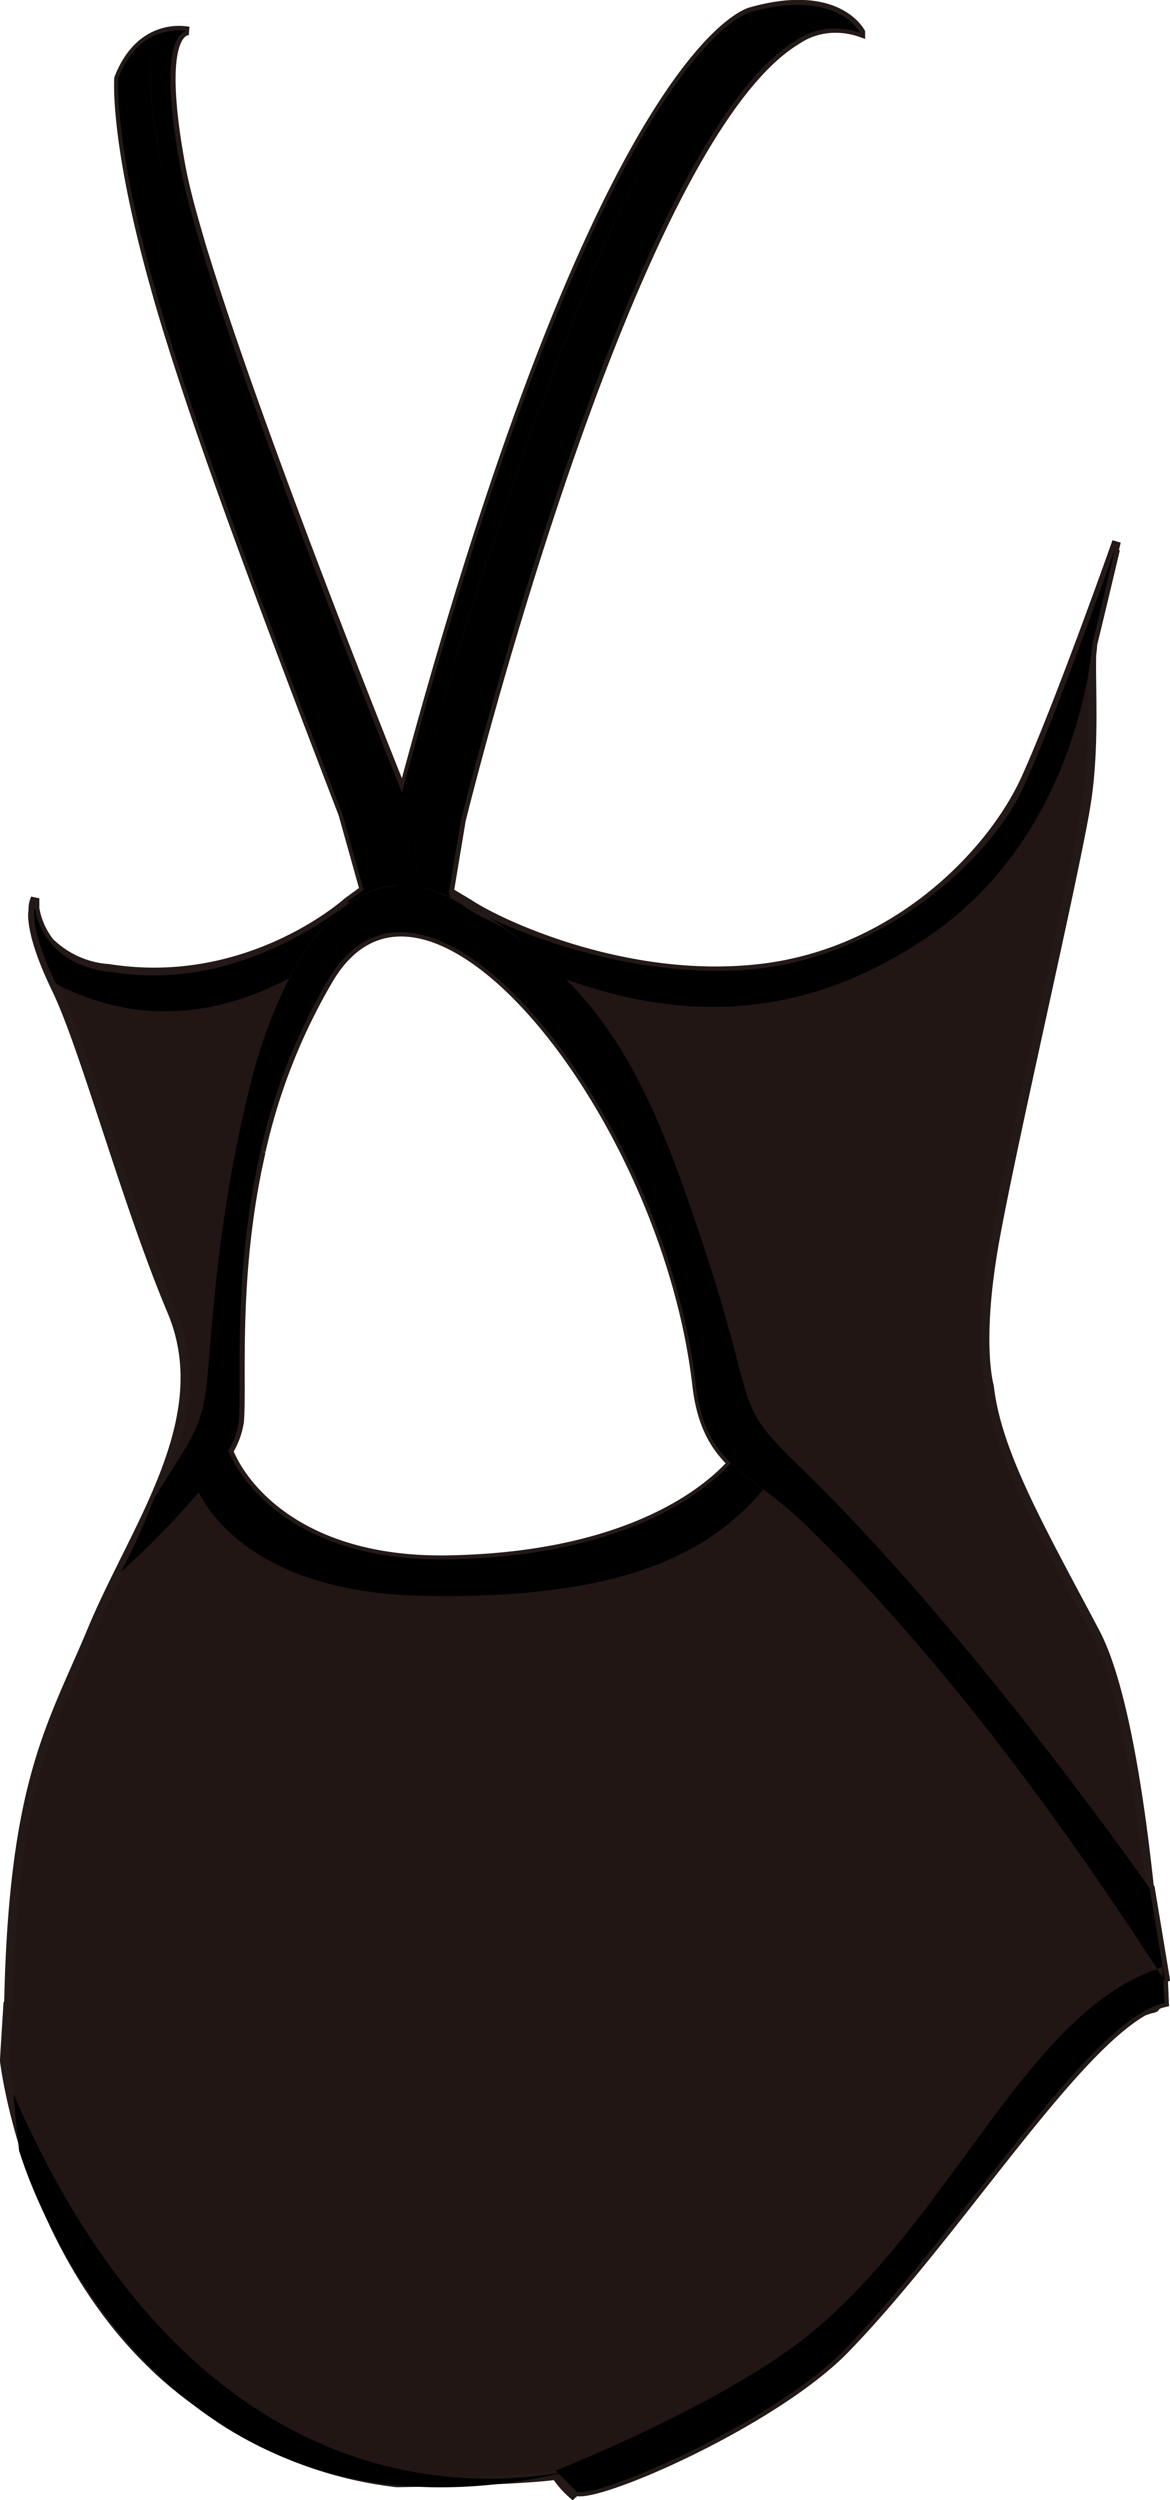 <svg id="Layer_1" data-name="Layer 1" xmlns="http://www.w3.org/2000/svg" xmlns:xlink="http://www.w3.org/1999/xlink" viewBox="0 0 158.43 338.43"><defs><style>.cls-1{fill:#211614;}.cls-2{fill:none;}.cls-2,.cls-3,.cls-4,.cls-5{stroke:#231916;}.cls-2,.cls-4,.cls-5{stroke-width:1.16px;}.cls-3{fill:#e3007f;stroke-width:1.03px;}.cls-4{fill:#fff;}.cls-5{fill:#231916;}</style><linearGradient id="名称未設定グラデーション_44" x1="79.42" y1="216.26" x2="79.42" y2="329.36" gradientUnits="userSpaceOnUse"><stop offset="0" stop-color="#e3007f"/><stop offset="0.35" stop-color="#faed00"/><stop offset="0.69" stop-color="#2ca6e0"/><stop offset="1" stop-color="#181d61"/></linearGradient></defs><title>item1-back</title><path class="cls-1" d="M157.76,267.93c-.26-.41-.52-.82-.78-1.21l-.12,0c0-.08,0-.18,0-.26l.14.21c.23-.09.45-.17.69-.24l.09,1.46.3.47L156,255.76l-.13-.19c-1.27-11.91-3.55-27.29-7.31-34.42-7.43-14.11-13.33-24.36-14.36-33.34,0,0-1.79-5.89.78-20s10.77-49.22,12.31-58.71c1.24-7.68.64-15.86.77-20.33.11-.93.15-1.48.15-1.48.72-2.93,2.87-11.94,3.06-12.78l-.4,1.15.52-2.2s-7.69,21.79-12.3,32-17.43,23.32-35.37,25.64-35.39-5.65-40-8.72l-2.15-1.27-.46-.25,1.61-9.69S85.23,19.49,108.06,5.63A9.19,9.19,0,0,1,113.36,4h.13a10.21,10.21,0,0,1,2.05.24,9.92,9.92,0,0,1,1.23.35l0-.08h0s-3.09-6.15-14.86-2.82c0,0-20,4.1-47.18,105.62,0,0-18.71-46.31-26.77-72.43l-.13-.4c-.2-.66-.4-1.31-.58-1.94l-.29-1-.27-.94c-.16-.57-.32-1.13-.47-1.68L26,28.39c-.16-.61-.32-1.21-.46-1.78l-.06-.25c-.33-1.31-.59-2.5-.79-3.56-3.58-19.21,1-18.46,1-18.46l-.26,0a.8.8,0,0,1,.24,0s-6.41-1.54-9.49,6.4c0,0-.65,8.1,4.61,27.18q.4,1.44.84,3c4.51,15.59,12.59,37.5,24.89,69.52l1.84,6.57,1,3.58-.23.27-2,1.46s-13.28,12-32.27,9a12.54,12.54,0,0,1-8-3.58,10.1,10.1,0,0,1-2-4.53l0-1.37a3.69,3.69,0,0,0-.31,1.68S4,126.05,7.8,134s9.48,29,15.63,43.58-4.88,29-10.75,43.06C7.16,233.83,1.92,241.17,1.32,271.89c-.11-.45,0-.28-.07-.73l-.21,3.31L.78,279s2.74,24.59,20.13,41.3l.28.28a52.48,52.48,0,0,0,6.6,5.32,54.68,54.68,0,0,0,26.15,10.31s15.9-.25,21.53-1a13.07,13.07,0,0,0,2.65,2.91c-.1-.12-.16-.36.28-.68l0,0c3.86.49,26.87-9.69,36.24-19.32,14.8-15.25,30.14-39.82,40.41-45.71a8.93,8.93,0,0,1,1.32-.41c.3-.07.38-.24.38-.41l.36-.13,0,0v0a6.73,6.73,0,0,1,.79-.23Zm-97-56.66c-19.51.3-27.56-9.64-29.58-14.7a10.6,10.6,0,0,0,1.45-4c.41-5-.73-18.19,2.29-33.48,0-.17.06-.32.09-.48.21-.92.37-1.77.56-2.59a2.6,2.6,0,0,1,.07-.37,80.42,80.42,0,0,1,9.13-23C58,110.44,90.28,151,94.5,187.56c.61,5.33,2.35,8.28,4.74,10.61C96.57,201.23,86.18,210.86,60.74,211.27Z"/><path class="cls-2" d="M157.56,267.78c-.26-.41-.52-.82-.78-1.21l-.12,0c0-.08,0-.18,0-.26l.14.21c.23-.09.45-.17.69-.24l.09,1.46.3.47-2.09-12.63-.13-.19c-1.27-11.91-3.55-27.29-7.31-34.42C140.9,206.9,135,196.65,134,187.67c0,0-1.79-5.89.78-20s10.77-49.22,12.31-58.71c1.24-7.68.64-15.86.77-20.33.11-.93.15-1.48.15-1.48.72-2.93,2.87-11.94,3.06-12.78l-.4,1.15.52-2.2s-7.69,21.79-12.3,32S121.41,128.72,103.47,131s-35.39-5.65-40-8.72L61.33,121l-.46-.25,1.61-9.69S85,19.34,107.86,5.48a9.19,9.19,0,0,1,5.3-1.62h.13a10.21,10.21,0,0,1,2.05.24,9.92,9.92,0,0,1,1.23.35l0-.08h0s-3.09-6.15-14.86-2.82c0,0-20,4.1-47.18,105.62,0,0-18.71-46.31-26.77-72.43l-.13-.4c-.2-.66-.4-1.31-.58-1.94l-.29-1-.27-.94c-.16-.57-.32-1.13-.47-1.68l-.16-.57c-.16-.61-.32-1.21-.46-1.78l-.06-.25c-.33-1.31-.59-2.5-.79-3.56C21,3.45,25.56,4.2,25.56,4.2l-.26,0a.8.8,0,0,1,.24,0s-6.41-1.54-9.49,6.4c0,0-.65,8.1,4.61,27.18q.4,1.44.84,3C26,56.27,34.1,78.18,46.41,110.2l1.84,6.57,1,3.58-.23.27-2,1.46s-13.28,12-32.27,9a12.54,12.54,0,0,1-8-3.58,10.1,10.1,0,0,1-2-4.53l0-1.37a3.69,3.69,0,0,0-.31,1.68s-.7,2.67,3.15,10.61,9.48,29,15.63,43.58-4.88,29-10.75,43.06C7,233.68,1.72,241,1.13,271.75c-.11-.45,0-.28-.07-.73l-.21,3.31-.28,4.57s2.74,24.59,20.13,41.3l.28.28a52.48,52.48,0,0,0,6.6,5.32A54.68,54.68,0,0,0,53.74,336.1s15.9-.25,21.53-1A13.07,13.07,0,0,0,77.92,338c-.1-.12-.16-.36.28-.68l0,0c3.86.49,26.87-9.69,36.24-19.32,14.8-15.25,30.14-39.82,40.41-45.71a8.93,8.93,0,0,1,1.32-.41c.3-.07.38-.24.38-.41l.36-.13,0,0v0a6.73,6.73,0,0,1,.79-.23Zm-97-56.66C41,211.42,33,201.47,31,196.42a10.6,10.6,0,0,0,1.45-4c.41-5-.73-18.19,2.29-33.48,0-.17.06-.32.09-.48.21-.92.37-1.77.56-2.59a2.6,2.6,0,0,1,.07-.37,80.42,80.42,0,0,1,9.13-23c13.25-22.17,45.51,18.35,49.73,54.94.61,5.33,2.35,8.28,4.74,10.61C96.37,201.08,86,210.71,60.55,211.12Z"/><path class="cls-13" d="M156.69,266.56c-.39.11-.76.26-1.13.41-16.92,6.73-27,33.38-45.67,48.79-11.66,9.61-34.65,18.67-34.65,18.67l2.52,2.52.39.39c3.86.49,26.87-9.69,36.24-19.32,16.26-16.75,33.18-44.78,43.31-46.89l-.21-3.36C157.22,267.37,157,267,156.69,266.56Z"/><path class="cls-13" d="M1.8,283.39l.32,3.23.46,4.46s6.68,23.33,26.62,36.62l.32.23c11.43,7.51,27.22,11.7,48.55,6.35C64.37,337.23,26.19,339.57,1.8,283.39Z"/><path class="cls-5" d="M63.07,122.38c.37.3.77.6,1.16.88-.52-.3-1.06-.6-1.62-.89Z"/><path class="cls-13" d="M53.67,119.9a11.14,11.14,0,0,1,2.83.13.72.72,0,0,1,.21,0,35.3,35.3,0,0,1,.63-13.91C59.21,98,62,87.45,65.74,76.26s13.67-39.78,20.2-51.6C92.33,13.07,99.32,1.49,109.28.76a4.1,4.1,0,0,0-.69-.09,22.76,22.76,0,0,0-7,1s-20,4.1-47.15,105.61c0,0-.22-.56-.65-1.6v0c-4.1-10.22-26.11-65.56-29.35-83-3.58-19.21,1-18.46,1-18.46a5.7,5.7,0,0,0-1.36-.11h0a7.74,7.74,0,0,0-2.57.48c-2.26,2.95-1,11,1,21.34,2.18,10.87,30.16,85.79,31.09,93.57Z"/><path class="cls-13" d="M99,198c-2.67,3.06-13.06,12.68-38.49,13.09-19.51.3-27.56-9.64-29.58-14.7-.13.22-.28.45-.41.69A44.72,44.72,0,0,1,26.91,202c1.68,3.36,8.5,13.49,30,14,26.69.61,39-5.45,46.44-14.38-1.14-.84-2.2-1.62-3.17-2.46A13.25,13.25,0,0,1,99,198Z"/><path class="cls-13" d="M157.47,267.78c.09.15.21.32.3.47l-2.09-12.63-1.34-1.9,0,0c-5.39-7.56-26-35.81-46.22-55.36-9.14-8.8-5.35-7.22-13.05-30.31-5.05-15.16-9.47-26.48-18.39-35.45a52.63,52.63,0,0,0-9.15-7.37c-.73-.34-1.4-.67-2.05-1,0,0,0,0-.06,0a34.12,34.12,0,0,1-2.94-1.81l-1-.58,0,0c-.19-.11-.37-.21-.56-.3A14.48,14.48,0,0,0,56.5,120a11.14,11.14,0,0,0-2.83-.13,11.77,11.77,0,0,0-4.1,1.1,14.94,14.94,0,0,0-2,1.14c-3.23,2.18-6.06,5.82-8.41,10.35a66.81,66.81,0,0,0-5.28,14.45c-4.83,19.34-5.18,34.86-6,41.29-.75,5.59-2.5,7.22-7,14.62a2,2,0,0,0-.09.22,95.37,95.37,0,0,1-4.42,9.75A114.6,114.6,0,0,0,26.91,202a44.72,44.72,0,0,0,3.56-4.87s.21-.32.41-.69a10.51,10.51,0,0,0,1.45-4c.41-5-.72-18.19,2.3-33.48,0-.17.06-.32.09-.48.17-.86.36-1.72.56-2.59a3,3,0,0,1,.07-.37,80.44,80.44,0,0,1,9.14-23C57.74,110.3,90,150.82,94.22,187.41c.61,5.33,2.35,8.28,4.74,10.61a13.25,13.25,0,0,0,1.21,1.1c1,.84,2,1.62,3.17,2.46a60.41,60.41,0,0,1,4.77,3.92c6.51,6.12,24.42,24,47.26,59,0,0,0,0,0,0,.45.67.9,1.34,1.32,2,.23-.09.45-.17.7-.24Z"/><path class="cls-13" d="M147.52,83.89c-2.63,7.16-6.23,16.69-8.86,22.51-4.62,10.26-19.75,23.66-37.79,24.89-13.5.93-27.06-3.46-34.67-7.1a68.64,68.64,0,0,1,10.47,8.39c18.26,6.58,34.45,4.33,49.52-6.15,13.41-9.33,18.58-23.56,20.53-32.08a47.68,47.68,0,0,0,1.18-7.18c.72-2.93,2.87-11.94,3.05-12.78-.18.54-1.55,4.4-3.41,9.44C147.54,83.85,147.52,83.87,147.52,83.89Z"/><path class="cls-13" d="M60.78,120.85l1.62-9.75S84.95,19.34,107.77,5.48a9.18,9.18,0,0,1,5.3-1.62h.13a10.17,10.17,0,0,1,2.05.24,10,10,0,0,1,1.23.35S114.9,1.29,109.62.75a9.52,9.52,0,0,0-1-.07,4.1,4.1,0,0,1,.69.09c-10,.72-17,12.31-23.35,23.89-6.52,11.82-16.47,40.41-20.2,51.6S59.21,98,57.34,106.1A35.3,35.3,0,0,0,56.71,120a.72.72,0,0,0-.21,0,14.48,14.48,0,0,1,4.37,1.44C61.06,121.56,60.78,120.85,60.78,120.85Z"/><path class="cls-13" d="M22.52,25.9c-2.07-10.31-3.28-18.39-1-21.34-1.9.69-4.07,2.31-5.5,6,0,0-.65,8.09,4.61,27.17,4.32,15.74,12.62,38.36,25.72,72.42l2.87,10.24-.24.26-2,1.44h.43c-4.53,3.56-17.12,12-32.19,9.49a13.23,13.23,0,0,1-4.68-1.18l0,0a9.84,9.84,0,0,1-5.82-7.52s-.39,1,.35,3.84l0,0a37.68,37.68,0,0,0,2.52,6.45c12.22,6.36,23.48,3.54,31.56-.75,2.35-4.53,5.19-8.17,8.41-10.35a14.94,14.94,0,0,1,2-1.14,11.77,11.77,0,0,1,4.1-1.1l-.05-.43C52.68,111.69,24.71,36.78,22.52,25.9Z"/></svg>